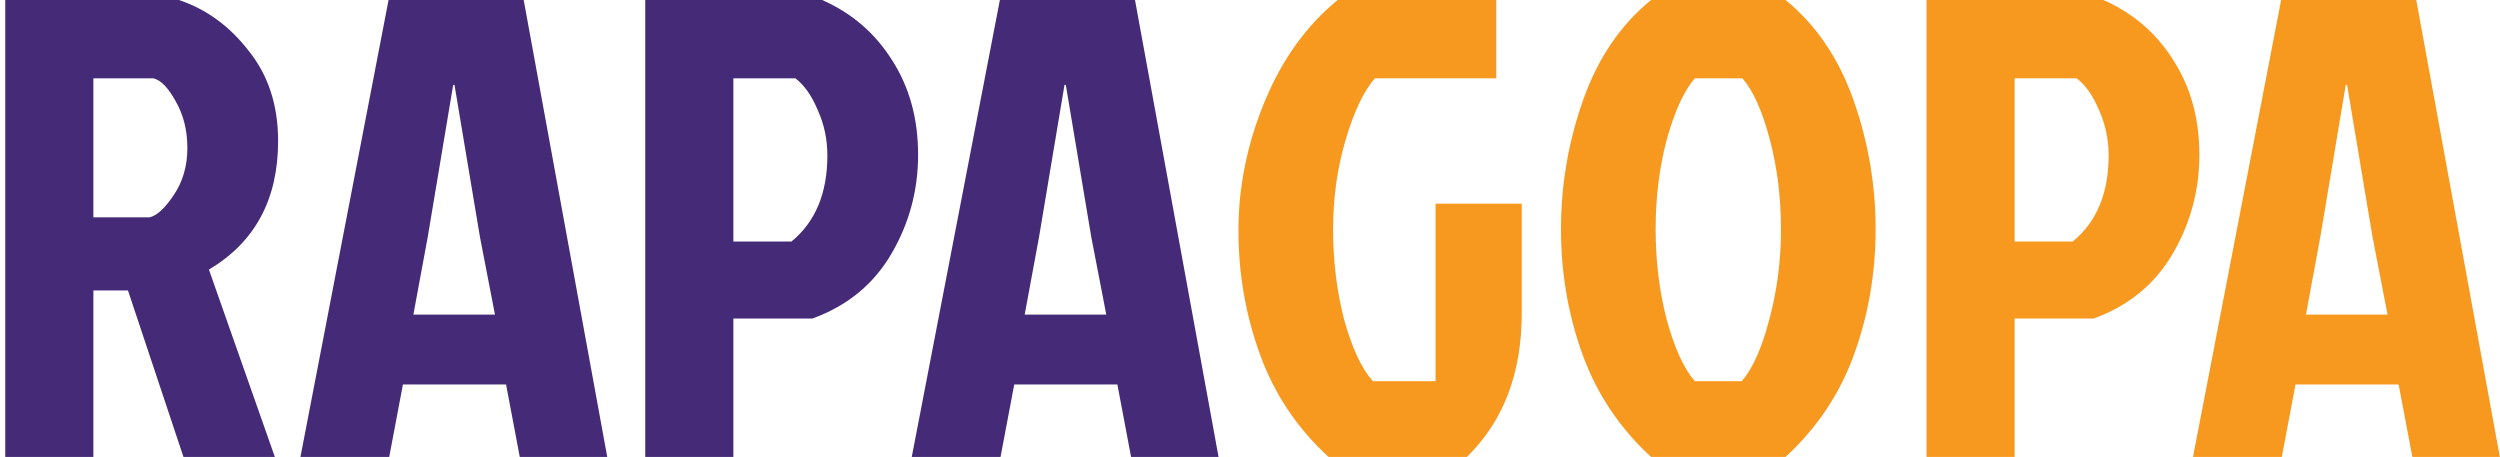 <svg width="383" height="70" viewBox="0 0 383 70" fill="none" xmlns="http://www.w3.org/2000/svg">
<path d="M0.806 -4.76837e-06H27.406C31.606 1.4 35.172 4 38.106 7.8C41.106 11.533 42.606 16.133 42.606 21.6C42.606 30.533 39.072 37.1 32.006 41.3L42.106 70H28.106L19.606 44.5H14.306V70H0.806V-4.76837e-06ZM14.306 12V33.3H22.906C24.039 33.033 25.273 31.9 26.606 29.9C28.006 27.833 28.706 25.433 28.706 22.7C28.706 19.967 28.106 17.567 26.906 15.5C25.773 13.433 24.639 12.267 23.506 12H14.306ZM79.629 70L77.529 58.9H61.729L59.629 70H46.029L59.529 -4.76837e-06H80.229L93.029 70H79.629ZM69.429 13L65.529 36.3L63.329 48.2H75.829L73.529 36.3L69.629 13H69.429ZM112.353 12V37H121.253C124.919 34 126.753 29.6 126.753 23.8C126.753 21.333 126.253 19 125.253 16.8C124.319 14.6 123.186 13 121.853 12H112.353ZM98.853 70V-4.76837e-06H125.953C130.486 2 134.053 5.067 136.653 9.2C139.319 13.333 140.653 18.167 140.653 23.7C140.653 29.167 139.286 34.233 136.553 38.9C133.819 43.567 129.786 46.867 124.453 48.8H112.353V70H98.853ZM173.282 70L171.182 58.9H155.382L153.282 70H139.682L153.182 -4.76837e-06H173.882L186.682 70H173.282ZM163.082 13L159.182 36.3L156.982 48.2H169.482L167.182 36.3L163.282 13H163.082Z" fill="#442A77"/>
<path d="M224.729 70H203.529C198.729 65.6 195.229 60.367 193.029 54.3C190.829 48.233 189.729 41.9 189.729 35.3C189.729 28.633 191.062 22.067 193.729 15.6C196.395 9.133 200.129 3.933 204.929 -4.76837e-06H229.229V12H210.629C208.895 14 207.395 17.167 206.129 21.5C204.862 25.767 204.229 30.333 204.229 35.2C204.229 40 204.795 44.6 205.929 49C207.129 53.333 208.595 56.467 210.329 58.4H219.929V31.2H233.129V48C233.129 57.2 230.329 64.533 224.729 70ZM273.543 -4.76837e-06C278.209 3.8 281.676 8.9 283.943 15.3C286.209 21.7 287.343 28.3 287.343 35.1C287.343 41.833 286.243 48.233 284.043 54.3C281.843 60.367 278.343 65.6 273.543 70H252.943C248.143 65.6 244.643 60.367 242.443 54.3C240.243 48.233 239.143 41.833 239.143 35.1C239.143 28.3 240.276 21.7 242.543 15.3C244.809 8.9 248.276 3.8 252.943 -4.76837e-06H273.543ZM259.643 58.4H266.843C268.509 56.467 269.909 53.333 271.043 49C272.243 44.6 272.843 39.967 272.843 35.1C272.843 30.233 272.276 25.667 271.143 21.4C270.009 17.067 268.609 13.933 266.943 12H259.643C257.976 13.933 256.543 17.067 255.343 21.4C254.209 25.667 253.643 30.233 253.643 35.1C253.643 39.967 254.209 44.6 255.343 49C256.543 53.333 257.976 56.467 259.643 58.4ZM308.642 12V37H317.542C321.208 34 323.042 29.6 323.042 23.8C323.042 21.333 322.542 19 321.542 16.8C320.608 14.6 319.475 13 318.142 12H308.642ZM295.142 70V-4.76837e-06H322.242C326.775 2 330.342 5.067 332.942 9.2C335.608 13.333 336.942 18.167 336.942 23.7C336.942 29.167 335.575 34.233 332.842 38.9C330.108 43.567 326.075 46.867 320.742 48.8H308.642V70H295.142ZM369.571 70L367.471 58.9H351.671L349.571 70H335.971L349.471 -4.76837e-06H370.171L382.971 70H369.571ZM359.371 13L355.471 36.3L353.271 48.2H365.771L363.471 36.3L359.571 13H359.371Z" fill="#F7981F"/>
</svg>
